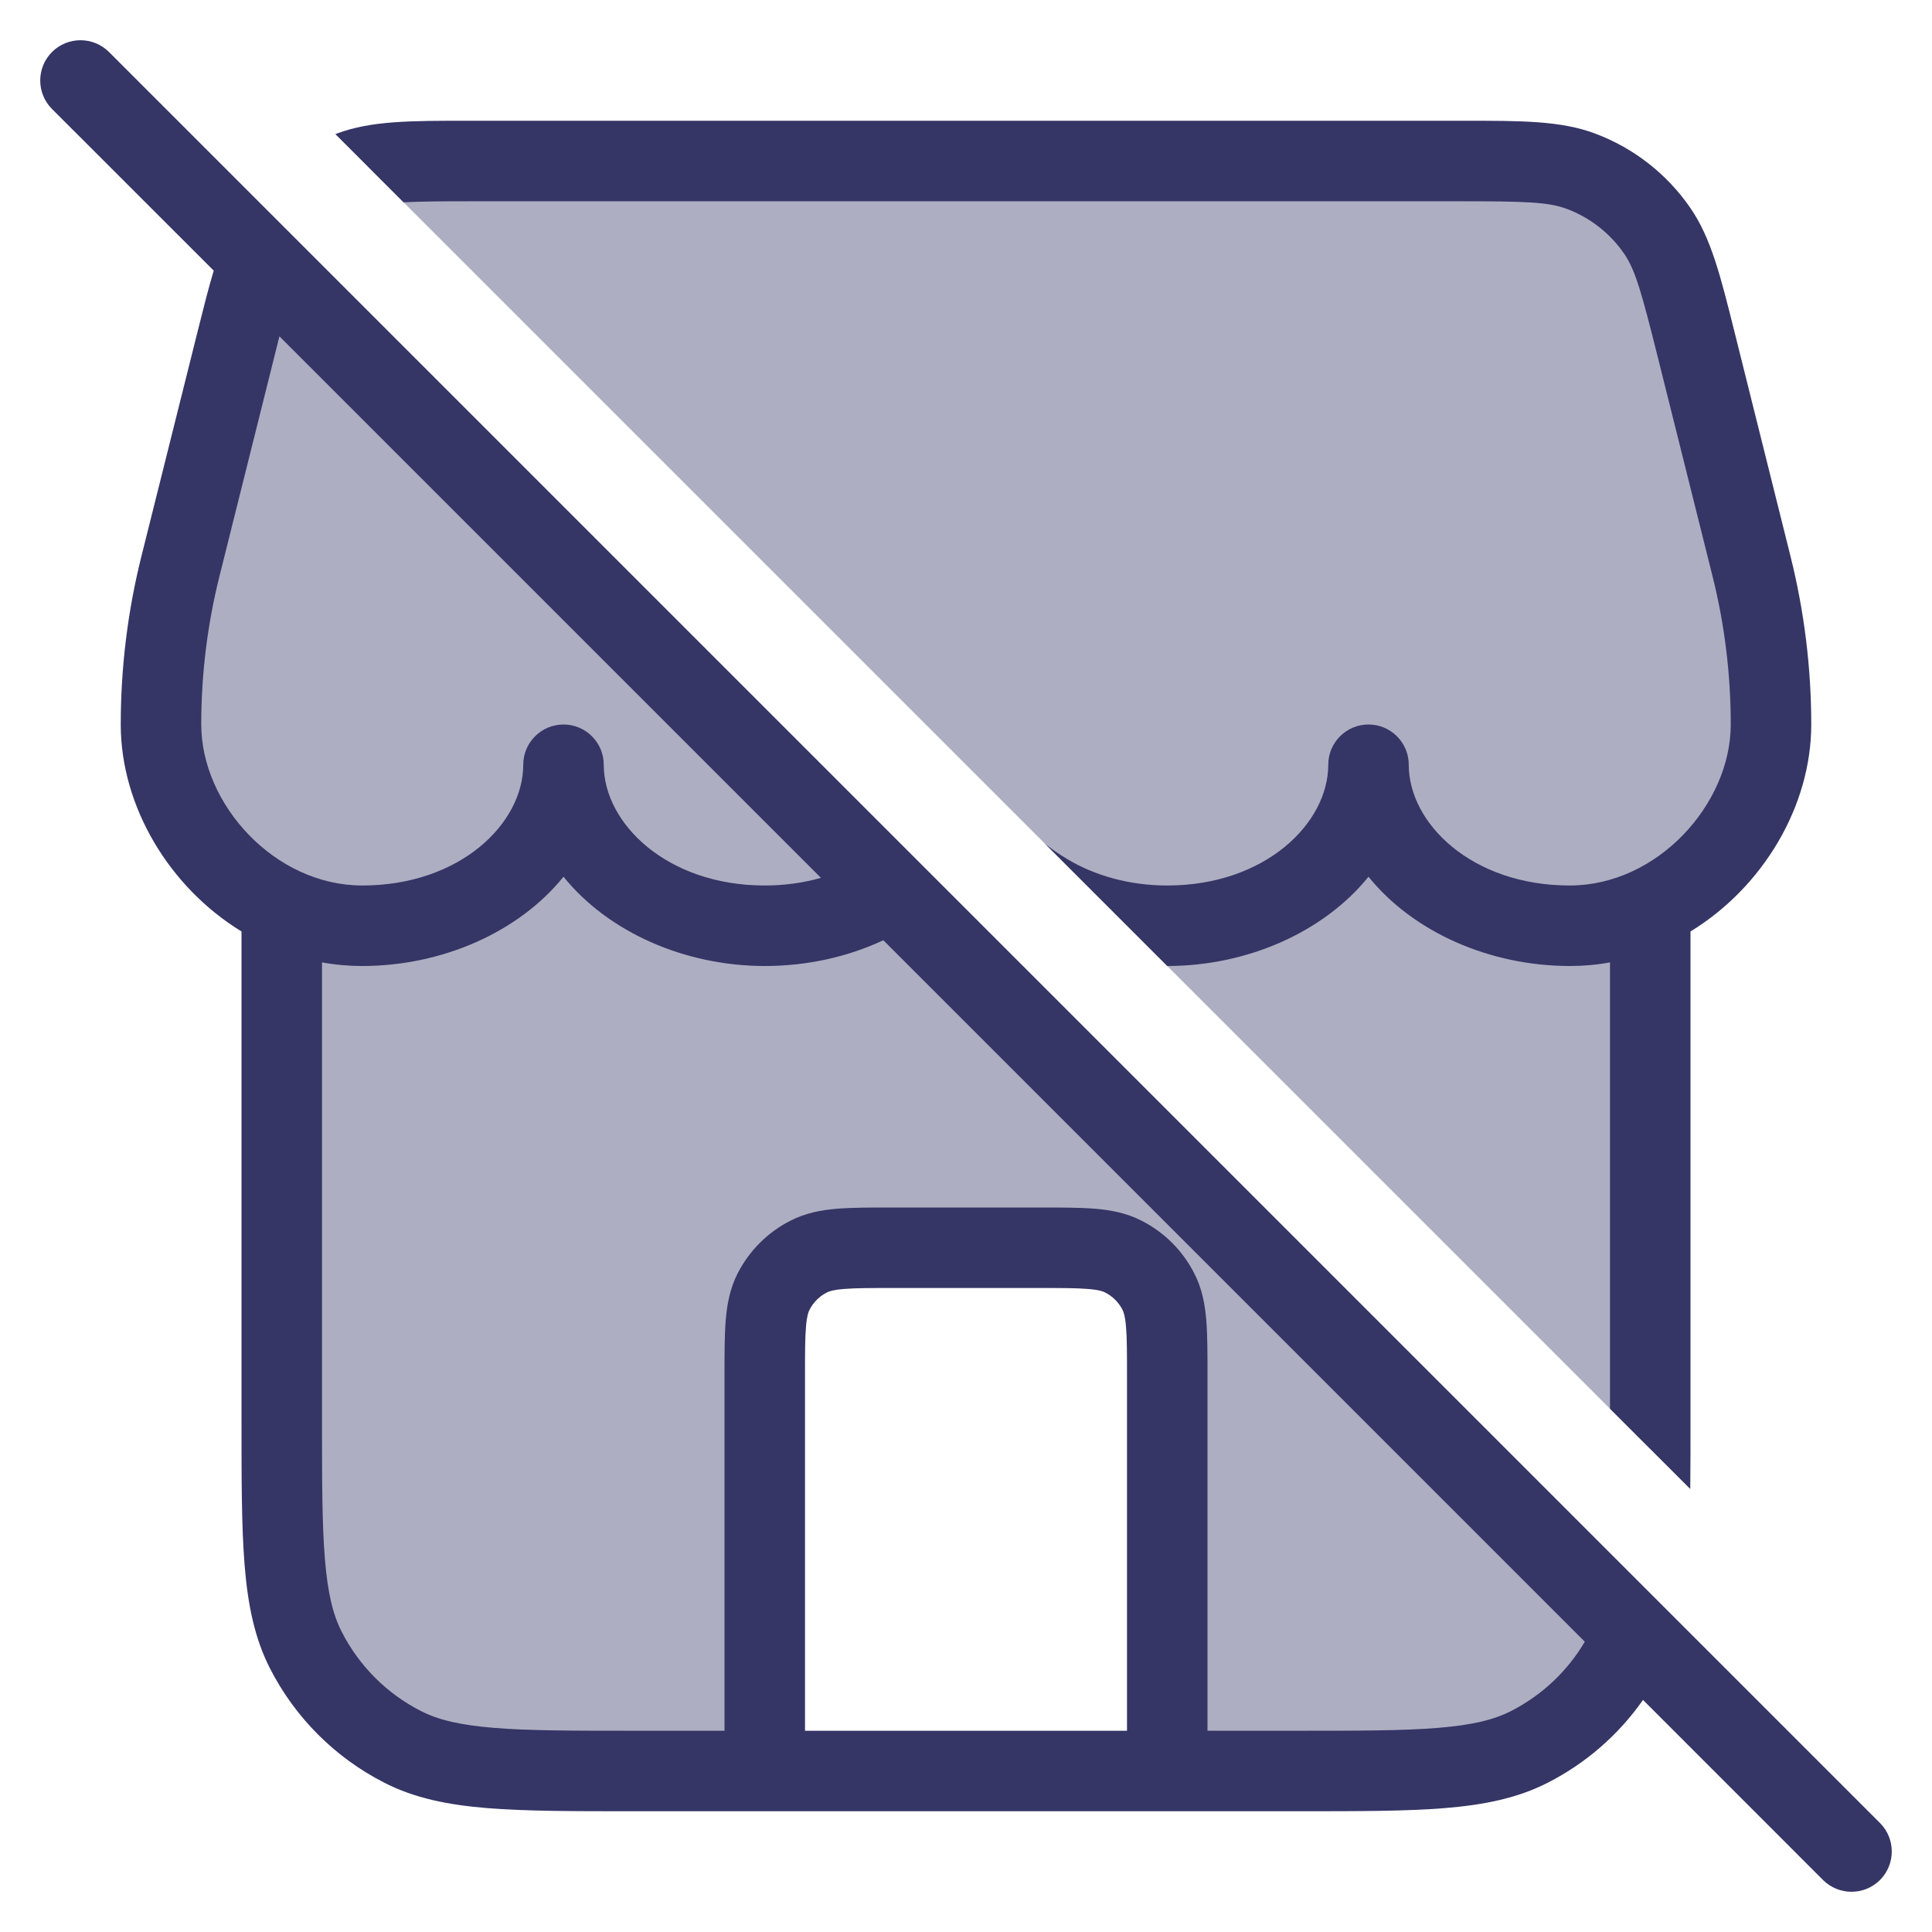 <svg width="24" height="24" viewBox="0 0 24 24" fill="none" xmlns="http://www.w3.org/2000/svg">
<g clip-path="url(#clip0_9001_289392)">
<g opacity="0.4">
<path d="M2.918 4.329C3.044 3.826 3.129 3.486 3.228 3.228L20.291 20.291C20.264 20.363 20.234 20.432 20.2 20.498C19.937 21.016 19.516 21.437 18.998 21.7C18.41 22 17.64 22 16.1 22H14.5V17.1C14.5 16.54 14.5 16.26 14.391 16.046C14.295 15.858 14.142 15.705 13.954 15.609C13.74 15.5 13.46 15.5 12.9 15.5H11.1C10.54 15.5 10.26 15.5 10.046 15.609C9.858 15.705 9.705 15.858 9.609 16.046C9.5 16.26 9.5 16.54 9.5 17.1V22H7.9C6.36 22 5.59 22 5.002 21.7C4.484 21.437 4.063 21.016 3.8 20.498C3.5 19.91 3.5 19.14 3.5 17.6V11.273C2.617 10.856 2 9.928 2 9C2 8.336 2.081 7.674 2.243 7.03L2.918 4.329Z" fill="#353566"/>
<path d="M13.952 11.452C13.952 11.452 13.952 11.452 13.952 11.452L20.5 18C20.5 17.872 20.5 17.739 20.5 17.6V11.273C21.383 10.856 22 9.928 22 9C22 8.336 21.919 7.674 21.758 7.03L21.082 4.329C20.888 3.553 20.791 3.166 20.588 2.869C20.355 2.529 20.022 2.269 19.636 2.125C19.298 2 18.899 2 18.1 2H5.9C5.254 2 4.869 2 4.566 2.066L13.952 11.452Z" fill="#353566"/>
</g>
<path fill-rule="evenodd" clip-rule="evenodd" d="M1.354 0.646C1.158 0.451 0.842 0.451 0.646 0.646C0.451 0.842 0.451 1.158 0.646 1.354L2.655 3.362C2.589 3.581 2.527 3.829 2.456 4.113L1.757 6.909C1.586 7.593 1.5 8.295 1.5 9C1.5 10.014 2.099 11.02 3 11.571V17.622C3 18.373 3 18.968 3.039 19.447C3.079 19.936 3.162 20.349 3.354 20.726C3.666 21.337 4.163 21.834 4.775 22.146C5.151 22.338 5.564 22.421 6.053 22.461C6.532 22.5 7.127 22.5 7.878 22.5H9.494L9.5 22.5L9.506 22.5H14.494L14.5 22.5L14.506 22.5H16.122C16.873 22.5 17.468 22.5 17.947 22.461C18.436 22.421 18.849 22.338 19.226 22.146C19.701 21.904 20.107 21.55 20.41 21.117L22.646 23.354C22.842 23.549 23.158 23.549 23.354 23.354C23.549 23.158 23.549 22.842 23.354 22.646L1.354 0.646ZM19.687 20.394L10.973 11.68C10.533 11.886 10.029 12 9.5 12C8.509 12 7.557 11.581 7 10.891C6.443 11.581 5.491 12 4.5 12C4.329 12 4.162 11.985 4 11.955V17.6C4 18.378 4 18.932 4.036 19.366C4.071 19.793 4.137 20.06 4.245 20.271C4.461 20.695 4.805 21.039 5.229 21.255C5.44 21.363 5.707 21.429 6.135 21.464C6.568 21.5 7.122 21.5 7.9 21.5H9V17.081C9 16.817 9 16.59 9.015 16.402C9.031 16.205 9.067 16.008 9.163 15.819C9.307 15.537 9.537 15.307 9.819 15.164C10.008 15.067 10.205 15.031 10.402 15.015C10.59 15 10.817 15 11.081 15H12.919C13.183 15 13.41 15 13.598 15.015C13.795 15.031 13.992 15.067 14.181 15.164C14.463 15.307 14.693 15.537 14.836 15.819C14.933 16.008 14.969 16.205 14.985 16.402C15 16.59 15 16.817 15 17.081V21.5H16.1C16.878 21.5 17.432 21.5 17.866 21.464C18.293 21.429 18.56 21.363 18.771 21.255C19.153 21.06 19.47 20.762 19.687 20.394ZM10.198 10.905L3.471 4.178C3.45 4.262 3.427 4.352 3.403 4.45L2.728 7.151C2.576 7.756 2.5 8.377 2.5 9C2.5 9.991 3.412 11 4.5 11C5.714 11 6.5 10.23 6.5 9.5C6.5 9.224 6.724 9 7 9C7.276 9 7.5 9.224 7.5 9.5C7.5 10.23 8.286 11 9.5 11C9.748 11 9.983 10.966 10.198 10.905ZM14 21.5V17.1C14 16.812 14 16.626 13.988 16.484C13.977 16.348 13.958 16.298 13.945 16.273C13.898 16.179 13.821 16.102 13.727 16.055C13.702 16.042 13.652 16.023 13.516 16.012C13.374 16 13.188 16 12.9 16H11.1C10.812 16 10.626 16 10.484 16.012C10.348 16.023 10.298 16.042 10.273 16.055C10.179 16.102 10.102 16.179 10.055 16.273C10.042 16.298 10.023 16.348 10.012 16.484C10 16.626 10 16.812 10 17.1V21.5H14Z" fill="#353566"/>
<path d="M13.258 10.672C13.156 10.611 13.062 10.546 12.981 10.481L14.5 12C15.491 12 16.443 11.581 17 10.891C17.557 11.581 18.509 12 19.5 12C19.671 12 19.838 11.985 20 11.955V17.5L20.997 18.497C21 18.232 21 17.941 21 17.623V11.571C21.901 11.02 22.5 10.014 22.5 9C22.5 8.295 22.413 7.593 22.242 6.909L21.544 4.113C21.373 3.429 21.256 2.959 21 2.586C20.709 2.161 20.293 1.837 19.81 1.657C19.387 1.5 18.901 1.5 18.197 1.5H5.803C5.098 1.5 4.613 1.5 4.19 1.657L4.166 1.666L5.013 2.513C5.218 2.502 5.495 2.5 5.9 2.5H18.1C18.94 2.5 19.229 2.508 19.461 2.594C19.751 2.702 20.001 2.897 20.176 3.152C20.316 3.356 20.393 3.635 20.597 4.45L21.272 7.151C21.424 7.756 21.5 8.377 21.5 9C21.5 9.991 20.588 11 19.5 11C18.285 11 17.5 10.23 17.5 9.5C17.5 9.224 17.276 9 17 9C16.724 9 16.5 9.224 16.5 9.5C16.5 10.23 15.714 11 14.5 11C14.024 11 13.595 10.874 13.258 10.672Z" fill="#353566"/>
</g>
<defs>
<clipPath id="clip0_9001_289392">
<rect width="24" height="24" fill="white"/>
</clipPath>
</defs>
</svg>
